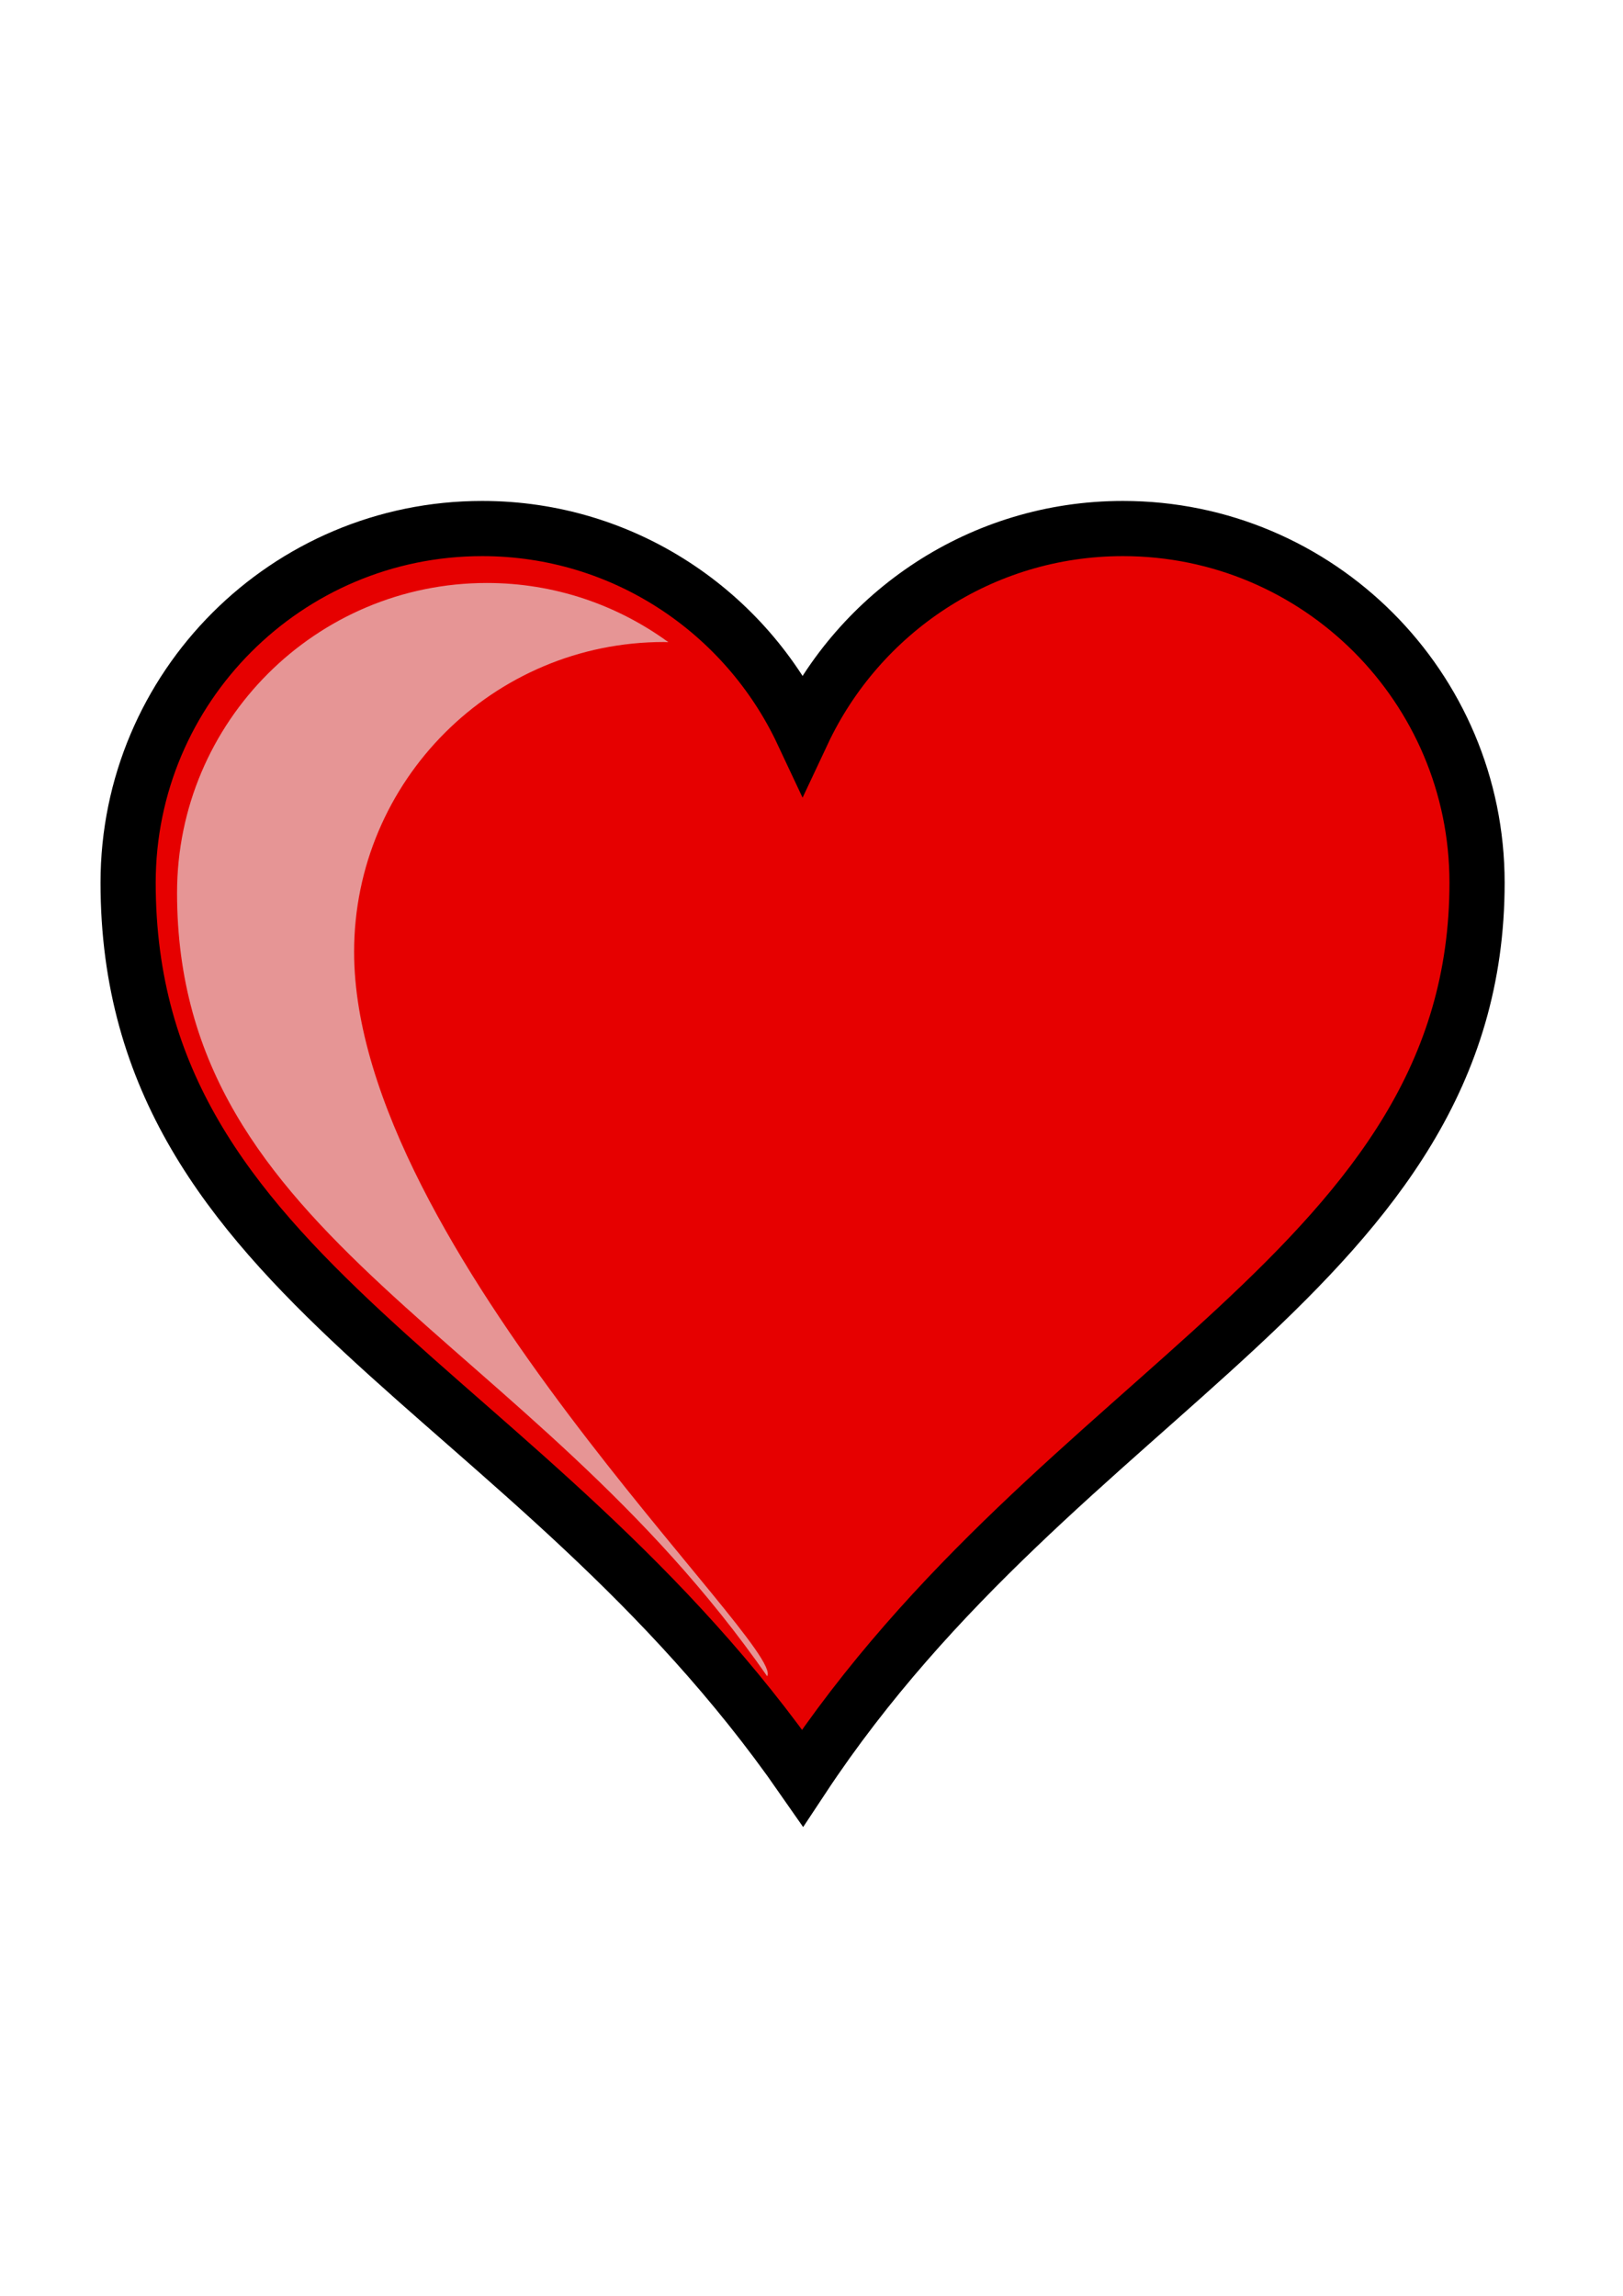 <?xml version="1.0" encoding="UTF-8" standalone="no"?>
<!-- Created with Inkscape (http://www.inkscape.org/) --><svg viewBox="100 200 550 550" height="841.89pt" id="svg1" inkscape:version="0.40+cvs" sodipodi:docbase="C:\Documents and Settings\Jon Phillips\My Documents\projects\clipart-project\submissions" sodipodi:docname="heart-left-highlight.svg" sodipodi:version="0.32" width="595.276pt" xmlns="http://www.w3.org/2000/svg" xmlns:cc="http://web.resource.org/cc/" xmlns:dc="http://purl.org/dc/elements/1.1/" xmlns:inkscape="http://www.inkscape.org/namespaces/inkscape" xmlns:rdf="http://www.w3.org/1999/02/22-rdf-syntax-ns#" xmlns:sodipodi="http://inkscape.sourceforge.net/DTD/sodipodi-0.dtd" xmlns:svg="http://www.w3.org/2000/svg">
<defs id="defs3"/>
<sodipodi:namedview bordercolor="#666666" borderopacity="1.0" id="base" inkscape:current-layer="layer1" inkscape:cx="549.40674" inkscape:cy="596.00159" inkscape:document-units="px" inkscape:guide-bbox="true" inkscape:pageopacity="0.0" inkscape:pageshadow="2" inkscape:window-height="615" inkscape:window-width="866" inkscape:window-x="88" inkscape:window-y="116" inkscape:zoom="0.35000000" pagecolor="#ffffff" showguides="true"/>
<g id="layer1" inkscape:groupmode="layer" inkscape:label="Layer 1" transform="translate(0 30)">
<path d="M 263.416,235.146 C 197.176,235.146 143.416,288.906 143.416,355.146 C 143.416,489.901 279.349,525.233 371.978,658.454 C 459.552,526.051 600.541,485.599 600.541,355.146 C 600.541,288.906 546.781,235.146 480.541,235.146 C 432.493,235.146 391.139,263.516 371.978,304.333 C 352.817,263.516 311.464,235.146 263.416,235.146 z " id="path7" sodipodi:nodetypes="ccccccc" style="fill:#e60000;fill-opacity:1;stroke:#000000;stroke-width:18.7;stroke-miterlimit:4;stroke-opacity:1"/>
<path d="M 265,253.594 C 207.04,253.594 160,300.634 160,358.594 C 160,476.504 278.919,507.433 359.969,624 C 366.529,614.082 220,478.473 220,378.594 C 220,320.634 267.04,273.594 325,273.594 C 325.505,273.594 325.997,273.649 326.5,273.656 C 309.224,261.073 288.006,253.594 265,253.594 z " id="path220" sodipodi:nodetypes="ccccccc" style="fill:#e6e6e6;fill-opacity:0.646;stroke:none;stroke-width:18.7;stroke-miterlimit:4;stroke-opacity:1"/>
</g>
</svg>
